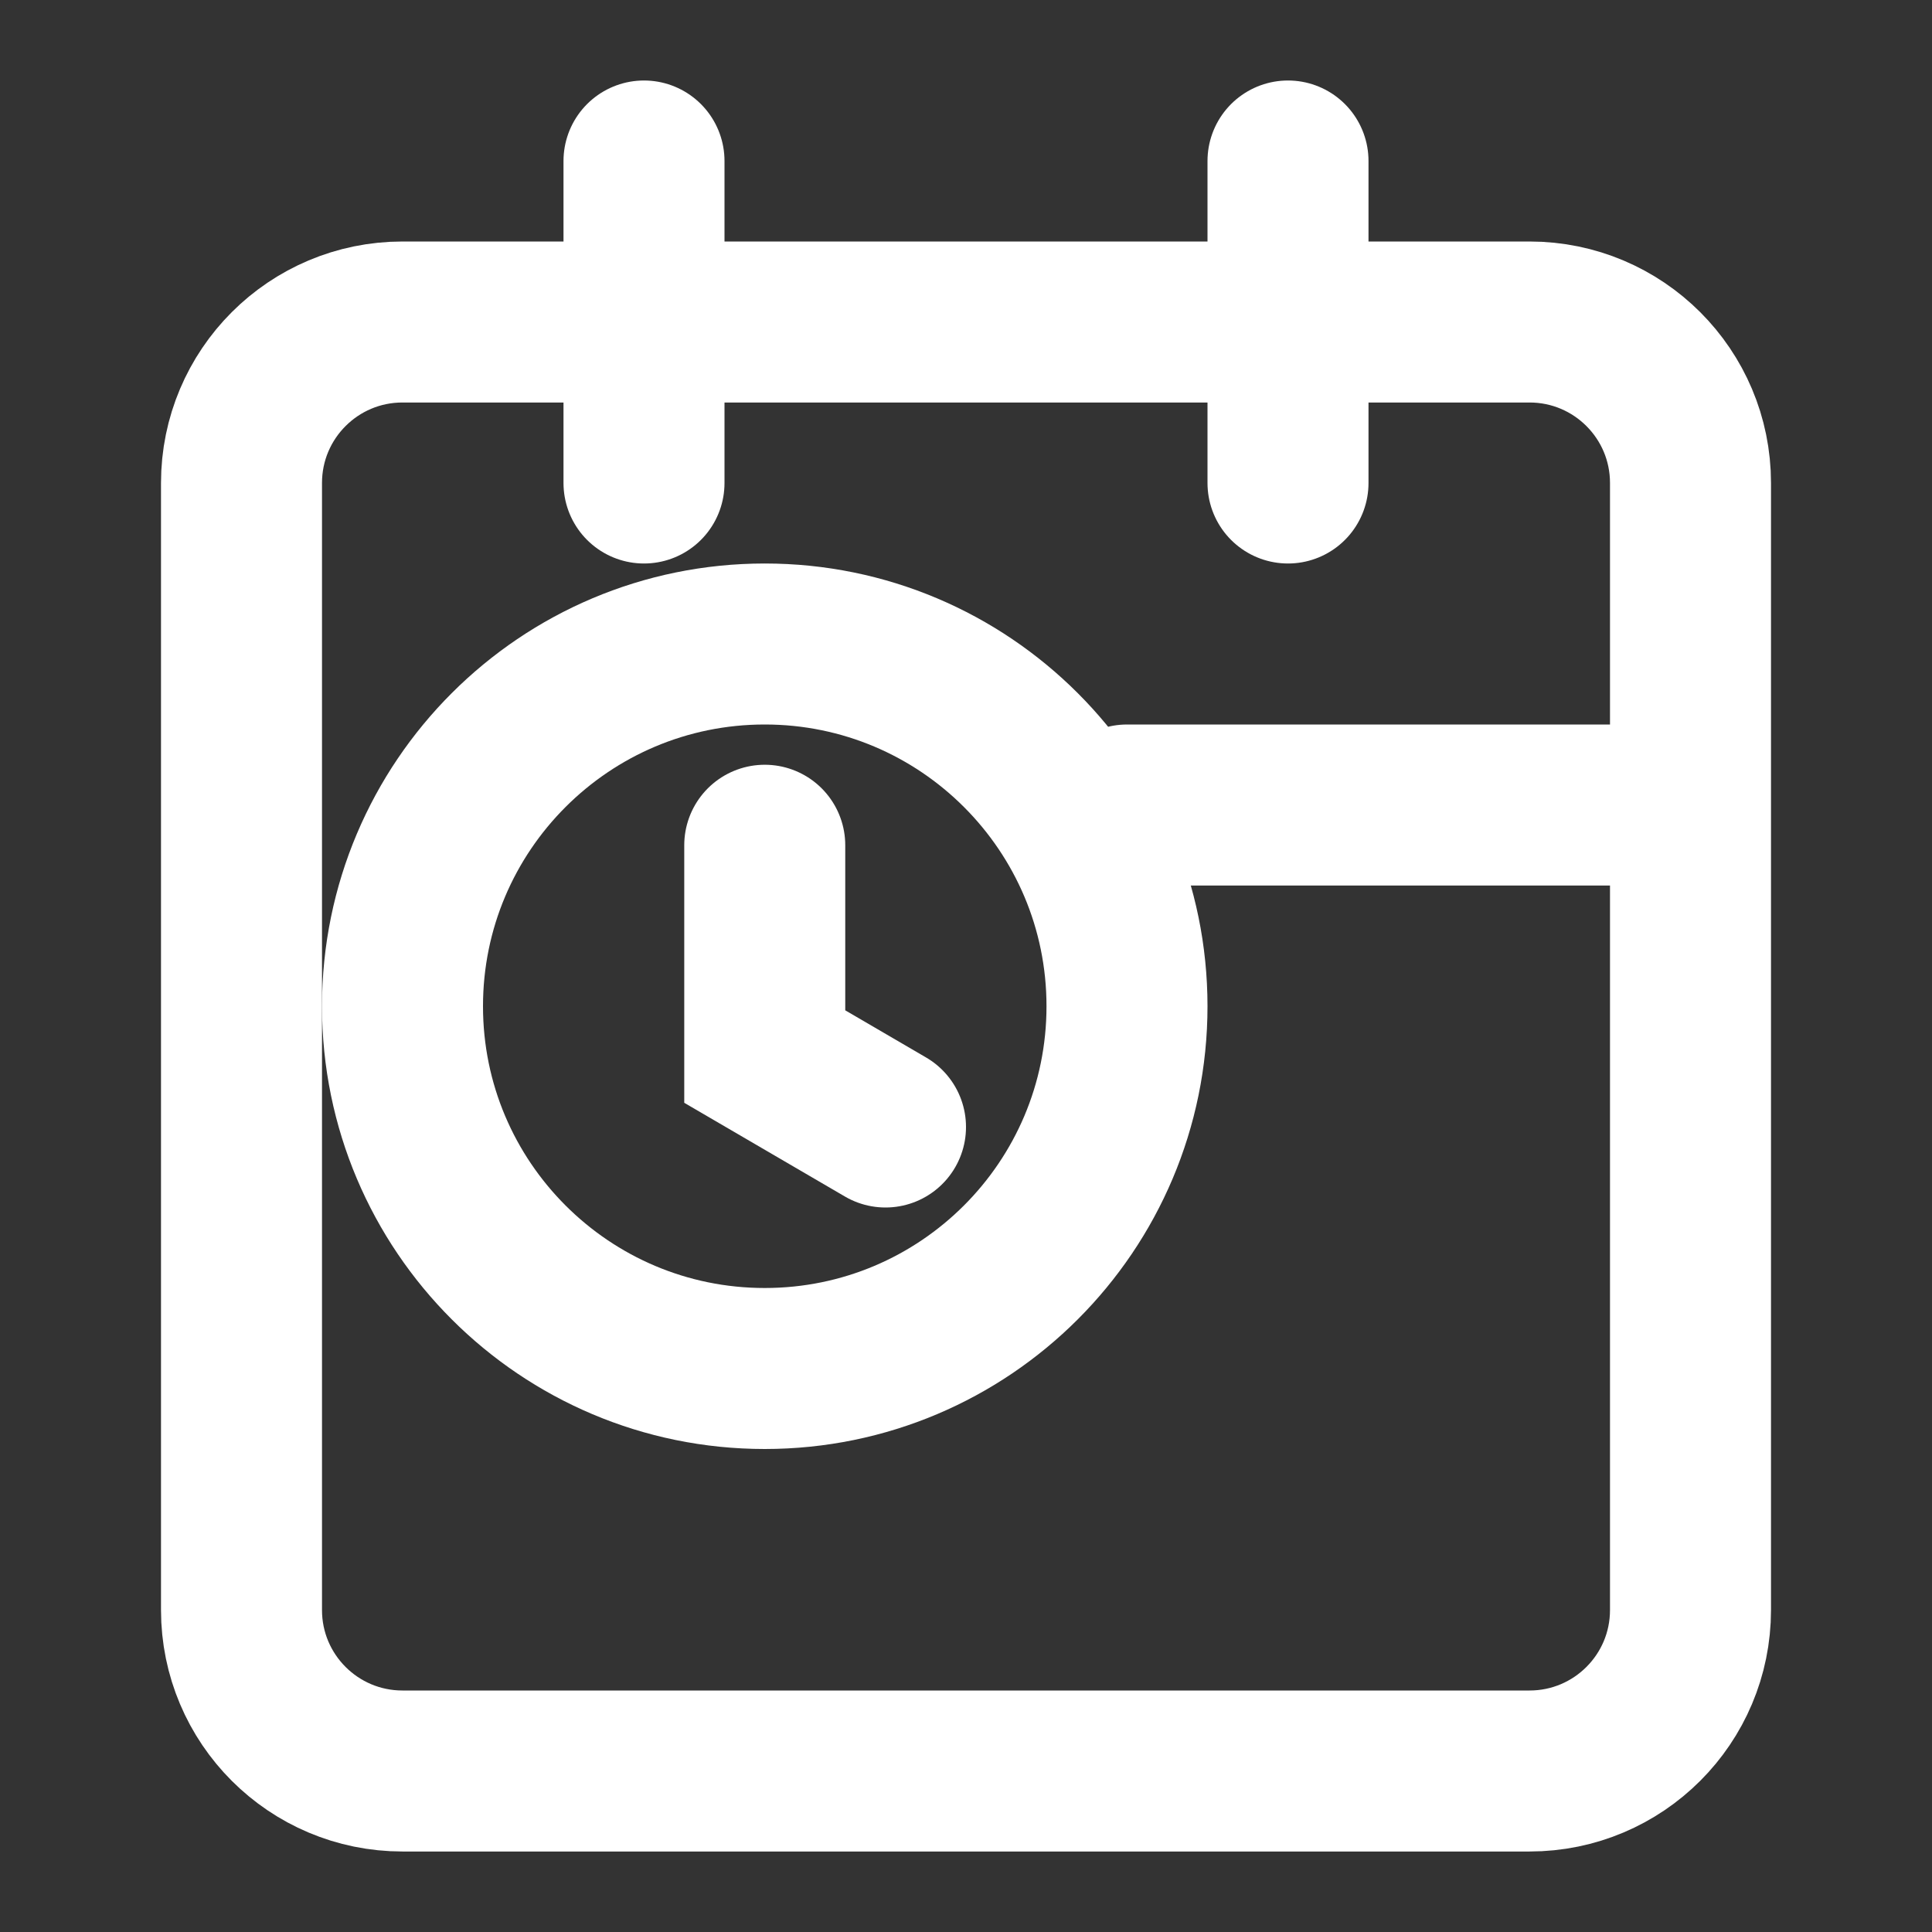 <svg width="24" height="24" viewBox="0 0 24 24" fill="none" xmlns="http://www.w3.org/2000/svg">
<rect x="0" y="0" width="24" height="24" fill="#333333" stroke="none"/>
<path d="M19 4H5C3.895 4 3 4.895 3 6V20C3 21.105 3.895 22 5 22H19C20.105 22 21 21.105 21 20V6C21 4.895 20.105 4 19 4Z" stroke="white" stroke-width="2" stroke-linecap="round" stroke-linejoin="round"/>
<path d="M16 2V6" stroke="white" stroke-width="2" stroke-linecap="round" stroke-linejoin="round"/>
<path d="M8 2V6" stroke="white" stroke-width="2" stroke-linecap="round" stroke-linejoin="round"/>
<path d="M14 10H20" stroke="white" stroke-width="2" stroke-linecap="round" stroke-linejoin="round"/>
<path d="M14 12.5C14 14.985 11.985 17 9.5 17C7.015 17 5 14.985 5 12.5C5 10.015 7.015 8 9.5 8C11.985 8 14 10.015 14 12.5Z" stroke="white" stroke-width="2"/>
<path d="M9.5 10.5V13.125L11 14" stroke="white" stroke-width="2" stroke-linecap="round"/>
</svg>
